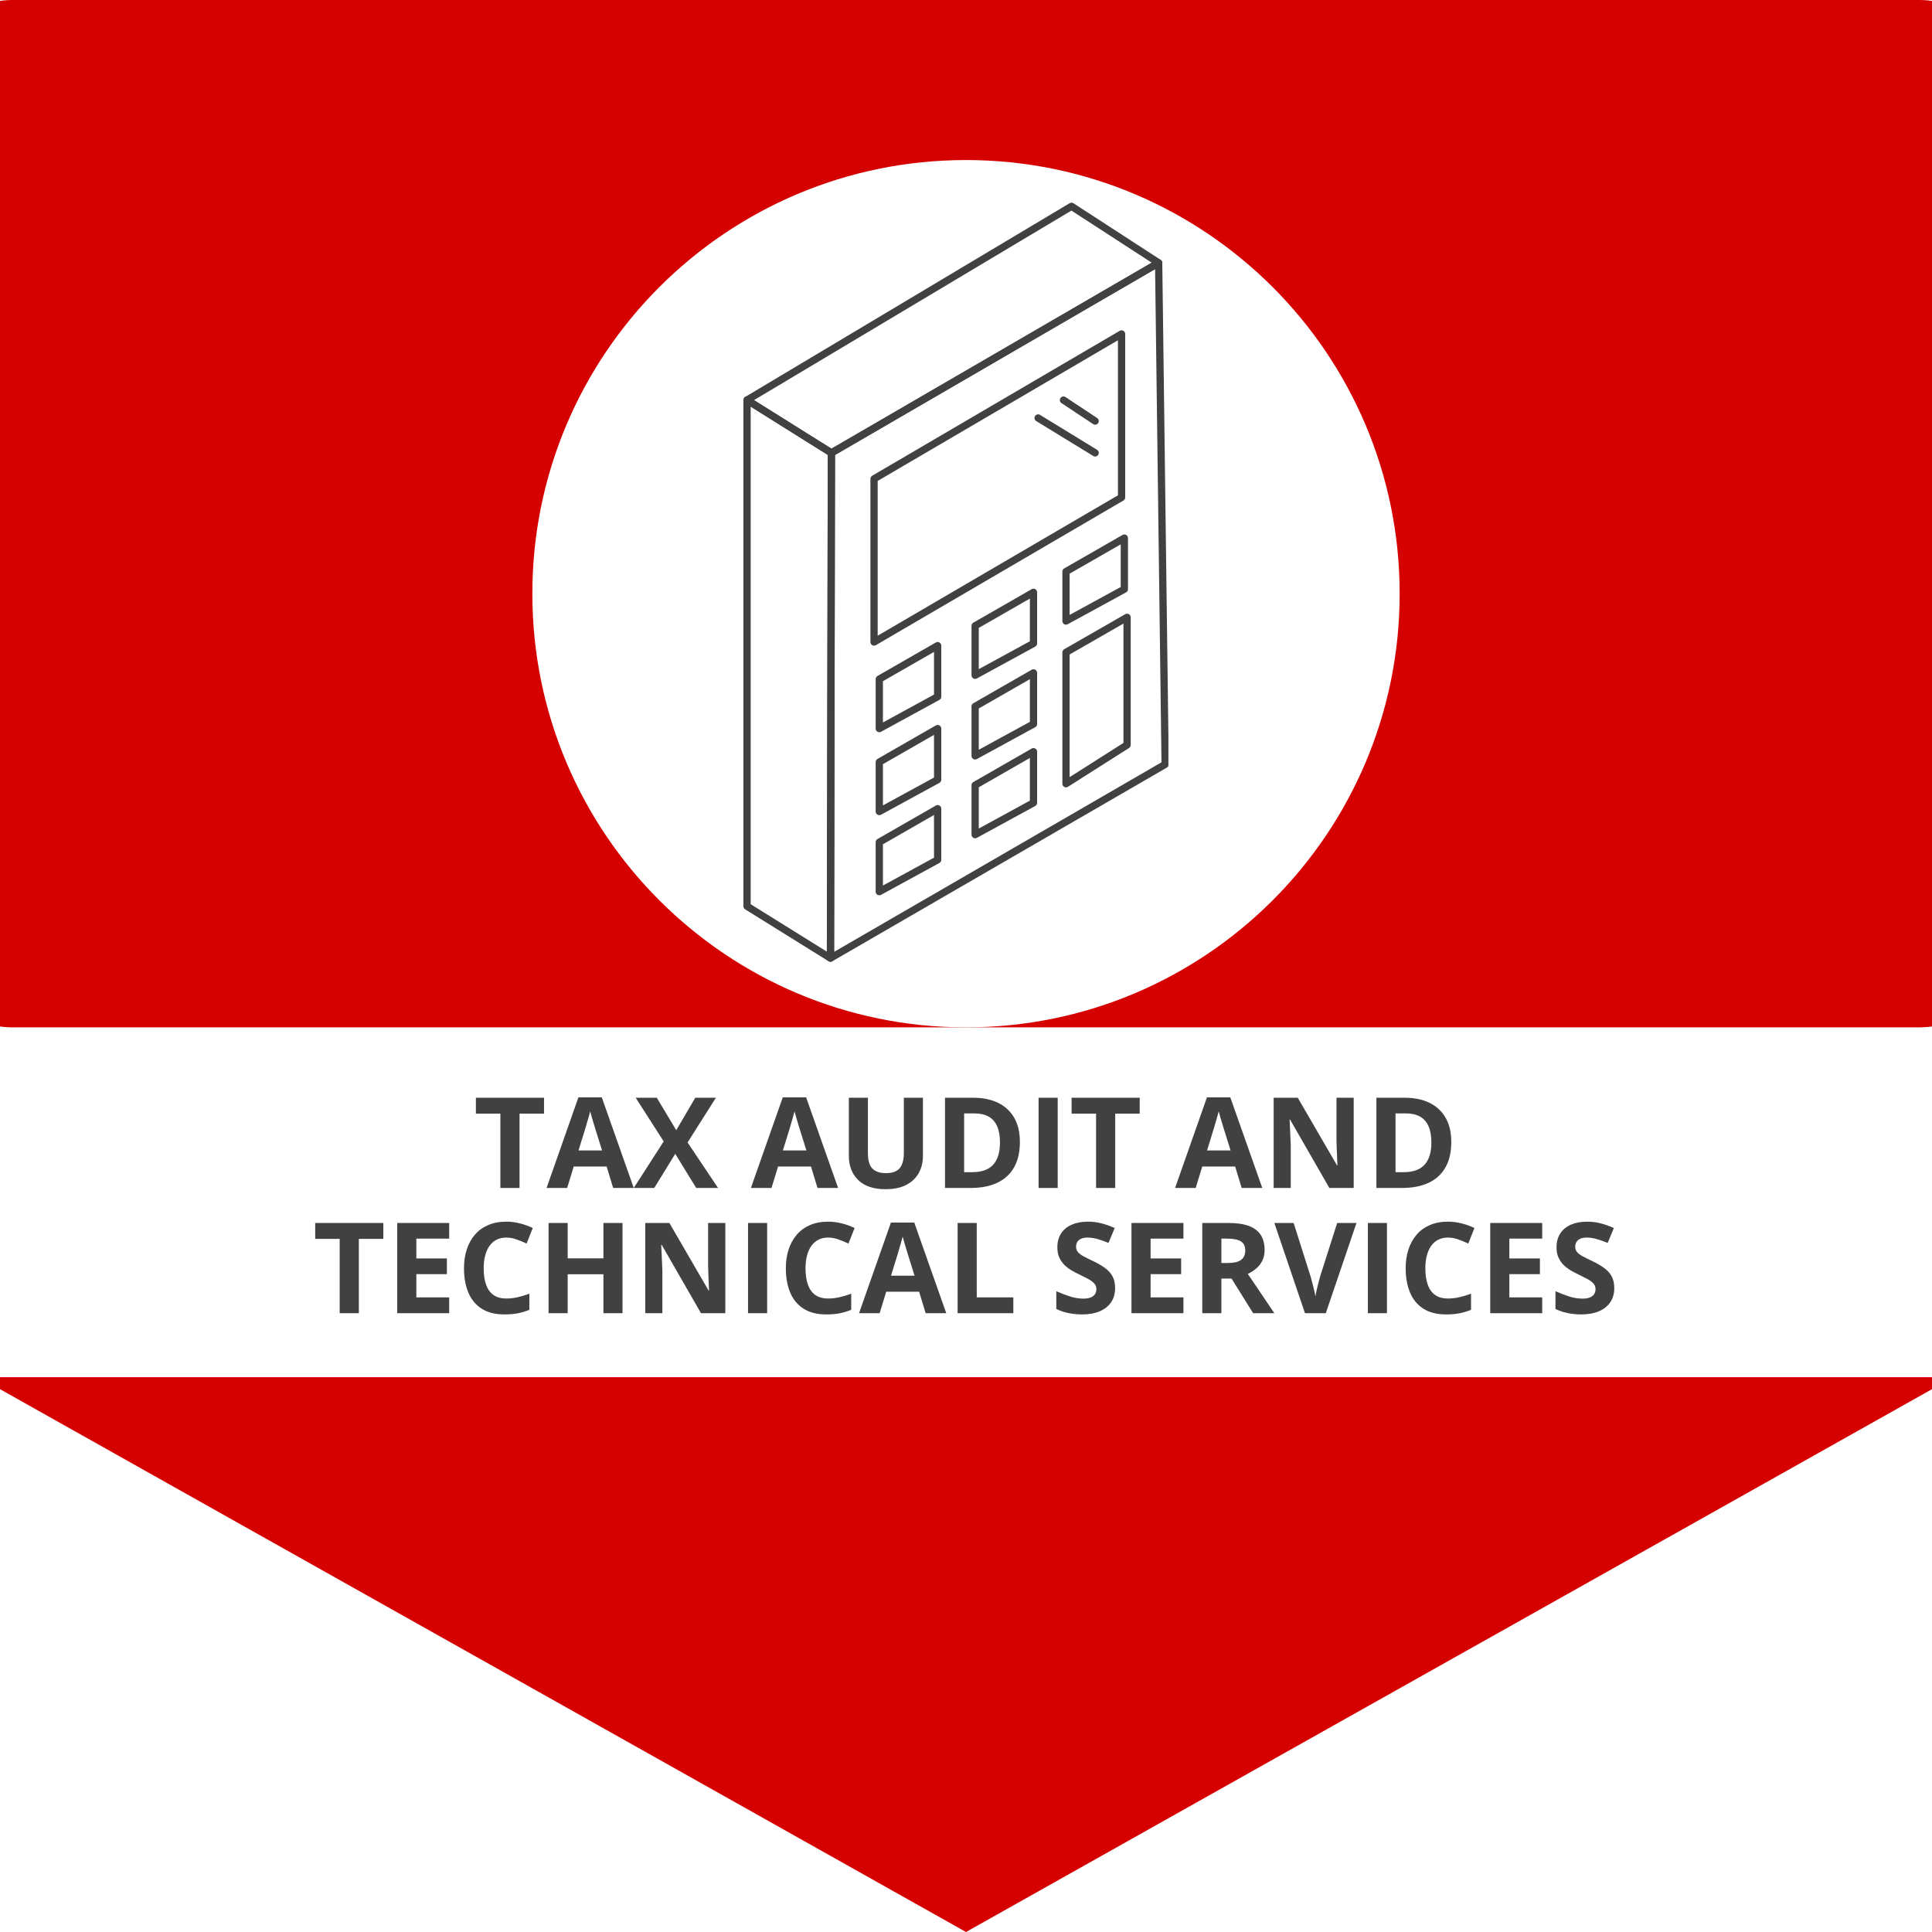 <svg xmlns="http://www.w3.org/2000/svg" xmlns:xlink="http://www.w3.org/1999/xlink" width="1080" zoomAndPan="magnify" viewBox="0 0 810 810" height="1080" preserveAspectRatio="xMidYMid meet" version="1.0"><defs><g/><clipPath id="ad3a6420cb"><path d="M 0 0 L 810 0 L 810 430.727 L 0 430.727 Z M 0 0 " clip-rule="nonzero"/></clipPath><clipPath id="657d3ae07f"><path d="M 5.281 0 L 804.719 0 C 814.863 0 824.594 4.031 831.766 11.203 C 838.941 18.375 842.969 28.105 842.969 38.25 L 842.969 392.477 C 842.969 402.621 838.941 412.352 831.766 419.523 C 824.594 426.699 814.863 430.727 804.719 430.727 L 5.281 430.727 C -4.863 430.727 -14.594 426.699 -21.766 419.523 C -28.941 412.352 -32.969 402.621 -32.969 392.477 L -32.969 38.25 C -32.969 28.105 -28.941 18.375 -21.766 11.203 C -14.594 4.031 -4.863 0 5.281 0 Z M 5.281 0 " clip-rule="nonzero"/></clipPath><clipPath id="bc380ace3b"><path d="M 223.188 67.102 L 586.812 67.102 L 586.812 430.727 L 223.188 430.727 Z M 223.188 67.102 " clip-rule="nonzero"/></clipPath><clipPath id="81cac4e844"><path d="M 405 67.102 C 304.586 67.102 223.188 148.5 223.188 248.914 C 223.188 349.328 304.586 430.727 405 430.727 C 505.414 430.727 586.812 349.328 586.812 248.914 C 586.812 148.5 505.414 67.102 405 67.102 Z M 405 67.102 " clip-rule="nonzero"/></clipPath><clipPath id="8e85b06f1d"><path d="M 311.676 84.848 L 488 84.848 L 488 192 L 311.676 192 Z M 311.676 84.848 " clip-rule="nonzero"/></clipPath><clipPath id="2f1012926b"><path d="M 311.676 166 L 351 166 L 351 403.422 L 311.676 403.422 Z M 311.676 166 " clip-rule="nonzero"/></clipPath><clipPath id="fca6c1d6c4"><path d="M 346 108 L 489.863 108 L 489.863 403.422 L 346 403.422 Z M 346 108 " clip-rule="nonzero"/></clipPath><clipPath id="c3942faeb2"><path d="M 0 577.398 L 810 577.398 L 810 810 L 0 810 Z M 0 577.398 " clip-rule="nonzero"/></clipPath><clipPath id="6eb8ad48d1"><path d="M 405 810 L 818.926 577.398 L -8.926 577.398 Z M 405 810 " clip-rule="nonzero"/></clipPath></defs><rect x="-81" width="972" fill="#ffffff" y="-81" height="972" fill-opacity="1"/><rect x="-81" width="972" fill="#ffffff" y="-81" height="972" fill-opacity="1"/><g clip-path="url(#ad3a6420cb)"><g clip-path="url(#657d3ae07f)"><path fill="#d50000" d="M -32.969 0 L 843.629 0 L 843.629 430.727 L -32.969 430.727 Z M -32.969 0 " fill-opacity="1" fill-rule="nonzero"/></g></g><g clip-path="url(#bc380ace3b)"><g clip-path="url(#81cac4e844)"><path fill="#ffffff" d="M 223.188 67.102 L 586.812 67.102 L 586.812 430.727 L 223.188 430.727 Z M 223.188 67.102 " fill-opacity="1" fill-rule="nonzero"/></g></g><g clip-path="url(#8e85b06f1d)"><path fill="#414141" d="M 348.566 191.402 C 348.273 191.402 348.004 191.324 347.758 191.172 L 312.387 169.016 C 312.277 168.945 312.176 168.863 312.086 168.77 C 311.996 168.676 311.922 168.57 311.859 168.457 C 311.797 168.34 311.75 168.223 311.719 168.094 C 311.688 167.969 311.672 167.84 311.672 167.711 C 311.676 167.578 311.691 167.453 311.727 167.324 C 311.762 167.199 311.809 167.082 311.875 166.969 C 311.941 166.855 312.02 166.75 312.109 166.66 C 312.199 166.566 312.301 166.484 312.414 166.418 L 448.453 85.188 C 448.703 85.039 448.973 84.969 449.262 84.973 C 449.555 84.977 449.82 85.059 450.062 85.219 L 486.598 108.926 C 486.707 108.996 486.805 109.078 486.895 109.176 C 486.98 109.273 487.055 109.379 487.117 109.492 C 487.176 109.609 487.223 109.73 487.25 109.855 C 487.281 109.98 487.293 110.109 487.293 110.242 C 487.289 110.371 487.27 110.5 487.23 110.625 C 487.195 110.75 487.145 110.867 487.078 110.98 C 487.012 111.09 486.934 111.191 486.84 111.285 C 486.746 111.375 486.645 111.453 486.531 111.52 L 349.328 191.195 C 349.094 191.332 348.84 191.402 348.566 191.402 Z M 316.117 167.758 L 348.598 188.102 L 482.863 110.129 L 449.199 88.289 Z M 316.117 167.758 " fill-opacity="1" fill-rule="nonzero"/></g><g clip-path="url(#2f1012926b)"><path fill="#414141" d="M 348.18 403.234 C 347.891 403.234 347.621 403.156 347.375 403.004 L 312.395 381.234 C 311.918 380.938 311.676 380.504 311.676 379.941 L 311.676 167.727 C 311.676 167.449 311.746 167.191 311.887 166.953 C 312.027 166.711 312.219 166.527 312.461 166.391 C 312.707 166.258 312.965 166.195 313.242 166.203 C 313.52 166.211 313.777 166.289 314.012 166.438 L 349.375 188.59 C 349.852 188.891 350.09 189.32 350.086 189.883 L 349.703 401.711 C 349.703 401.914 349.664 402.109 349.586 402.293 C 349.508 402.48 349.398 402.645 349.254 402.789 C 349.113 402.93 348.949 403.039 348.762 403.117 C 348.574 403.195 348.383 403.234 348.18 403.234 Z M 314.723 379.094 L 346.66 398.973 L 347.043 190.723 L 314.723 170.477 Z M 314.723 379.094 " fill-opacity="1" fill-rule="nonzero"/></g><g clip-path="url(#fca6c1d6c4)"><path fill="#414141" d="M 348.18 403.234 C 347.977 403.234 347.785 403.195 347.598 403.117 C 347.41 403.039 347.246 402.93 347.102 402.789 C 346.961 402.645 346.852 402.48 346.773 402.293 C 346.695 402.109 346.656 401.914 346.656 401.711 L 347.047 189.883 C 347.047 189.613 347.113 189.363 347.25 189.125 C 347.387 188.891 347.57 188.707 347.805 188.57 L 485.004 108.887 C 485.121 108.82 485.242 108.77 485.371 108.734 C 485.5 108.699 485.629 108.68 485.762 108.68 C 485.895 108.68 486.027 108.695 486.156 108.73 C 486.281 108.762 486.406 108.812 486.52 108.879 C 486.637 108.945 486.742 109.023 486.836 109.117 C 486.93 109.211 487.012 109.312 487.082 109.43 C 487.148 109.543 487.199 109.664 487.234 109.793 C 487.273 109.918 487.289 110.051 487.293 110.184 L 490.012 320.453 C 490.016 320.73 489.949 320.988 489.812 321.227 C 489.68 321.465 489.492 321.652 489.254 321.793 L 348.941 403.023 C 348.707 403.164 348.453 403.23 348.18 403.234 Z M 350.09 190.762 L 349.707 399.066 L 486.957 319.605 L 484.281 112.828 Z M 350.09 190.762 " fill-opacity="1" fill-rule="nonzero"/></g><path fill="#414141" d="M 366.445 270.691 C 366.246 270.691 366.051 270.652 365.863 270.578 C 365.68 270.5 365.512 270.391 365.371 270.246 C 365.227 270.105 365.117 269.938 365.039 269.754 C 364.965 269.566 364.926 269.371 364.926 269.172 L 364.926 200.77 C 364.922 200.496 364.992 200.242 365.125 200.008 C 365.262 199.773 365.445 199.586 365.68 199.449 L 469.453 138.688 C 469.688 138.551 469.941 138.48 470.215 138.48 C 470.488 138.477 470.742 138.543 470.98 138.68 C 471.215 138.816 471.402 139 471.539 139.238 C 471.676 139.473 471.746 139.727 471.746 140 L 471.746 208.535 C 471.746 208.809 471.68 209.062 471.543 209.297 C 471.41 209.531 471.223 209.719 470.992 209.855 L 367.215 270.488 C 366.977 270.625 366.723 270.695 366.445 270.691 Z M 367.969 201.637 L 367.969 266.52 L 468.699 207.664 L 468.699 142.656 Z M 367.969 201.637 " fill-opacity="1" fill-rule="nonzero"/><path fill="#414141" d="M 368.648 306.98 C 368.449 306.98 368.254 306.941 368.066 306.863 C 367.879 306.789 367.715 306.676 367.574 306.535 C 367.43 306.391 367.32 306.227 367.242 306.043 C 367.164 305.855 367.125 305.66 367.125 305.457 L 367.125 284.715 C 367.129 284.445 367.195 284.191 367.332 283.953 C 367.469 283.719 367.656 283.531 367.891 283.398 L 392.359 269.359 C 392.473 269.293 392.598 269.242 392.727 269.207 C 392.855 269.172 392.984 269.156 393.117 269.156 C 393.254 269.156 393.383 269.172 393.512 269.207 C 393.641 269.242 393.762 269.293 393.879 269.359 C 393.996 269.426 394.098 269.508 394.195 269.602 C 394.289 269.695 394.367 269.801 394.434 269.918 C 394.5 270.031 394.551 270.156 394.586 270.285 C 394.621 270.414 394.641 270.543 394.641 270.676 L 394.641 292.105 C 394.641 292.383 394.566 292.645 394.426 292.883 C 394.281 293.121 394.09 293.309 393.844 293.441 L 369.379 306.793 C 369.152 306.918 368.91 306.98 368.648 306.98 Z M 370.172 285.598 L 370.172 302.891 L 391.594 291.199 L 391.594 273.305 Z M 370.172 285.598 " fill-opacity="1" fill-rule="nonzero"/><path fill="#414141" d="M 408.832 284.633 C 408.633 284.633 408.438 284.594 408.25 284.516 C 408.066 284.438 407.898 284.328 407.758 284.188 C 407.613 284.043 407.504 283.879 407.426 283.691 C 407.352 283.504 407.312 283.312 407.312 283.109 L 407.312 262.371 C 407.312 262.098 407.379 261.844 407.516 261.609 C 407.652 261.371 407.84 261.188 408.074 261.051 L 432.539 247.012 C 432.656 246.945 432.777 246.895 432.906 246.859 C 433.035 246.824 433.168 246.809 433.301 246.809 C 433.434 246.809 433.566 246.828 433.695 246.863 C 433.824 246.895 433.945 246.945 434.059 247.016 C 434.176 247.082 434.281 247.16 434.375 247.254 C 434.469 247.352 434.551 247.453 434.617 247.57 C 434.684 247.688 434.734 247.809 434.77 247.938 C 434.805 248.066 434.82 248.199 434.82 248.332 L 434.82 269.754 C 434.82 270.031 434.75 270.293 434.609 270.531 C 434.465 270.77 434.273 270.957 434.027 271.09 L 409.562 284.445 C 409.336 284.57 409.094 284.633 408.832 284.633 Z M 410.355 263.25 L 410.355 280.543 L 431.777 268.852 L 431.777 250.957 Z M 410.355 263.25 " fill-opacity="1" fill-rule="nonzero"/><path fill="#414141" d="M 446.922 261.895 C 446.723 261.895 446.527 261.855 446.34 261.777 C 446.156 261.703 445.988 261.59 445.848 261.449 C 445.703 261.305 445.594 261.141 445.516 260.953 C 445.441 260.77 445.402 260.574 445.402 260.371 L 445.402 239.633 C 445.402 239.359 445.469 239.105 445.605 238.867 C 445.742 238.633 445.93 238.449 446.164 238.312 L 470.633 224.273 C 470.746 224.207 470.867 224.156 470.996 224.121 C 471.125 224.086 471.258 224.07 471.391 224.07 C 471.523 224.07 471.656 224.086 471.785 224.121 C 471.914 224.156 472.035 224.207 472.152 224.273 C 472.266 224.34 472.371 224.422 472.465 224.516 C 472.559 224.609 472.641 224.715 472.707 224.832 C 472.773 224.945 472.824 225.07 472.859 225.199 C 472.895 225.328 472.91 225.457 472.91 225.59 L 472.91 247.016 C 472.91 247.293 472.84 247.555 472.699 247.793 C 472.555 248.031 472.363 248.219 472.117 248.352 L 447.652 261.707 C 447.426 261.832 447.184 261.895 446.922 261.895 Z M 448.445 240.512 L 448.445 257.805 L 469.867 246.109 L 469.867 228.219 Z M 448.445 240.512 " fill-opacity="1" fill-rule="nonzero"/><path fill="#414141" d="M 446.922 330.109 C 446.723 330.109 446.527 330.07 446.34 329.992 C 446.156 329.914 445.988 329.805 445.848 329.66 C 445.703 329.52 445.594 329.355 445.516 329.168 C 445.441 328.98 445.402 328.789 445.402 328.586 L 445.402 273.508 C 445.402 273.234 445.469 272.98 445.605 272.746 C 445.742 272.508 445.93 272.324 446.168 272.188 L 471.773 257.492 C 472.012 257.359 472.266 257.289 472.535 257.289 C 472.809 257.293 473.062 257.359 473.297 257.496 C 473.531 257.633 473.719 257.82 473.855 258.055 C 473.988 258.293 474.055 258.547 474.055 258.816 L 474.055 312.316 C 474.055 312.875 473.816 313.305 473.344 313.602 L 447.738 329.875 C 447.488 330.031 447.219 330.109 446.922 330.109 Z M 448.445 274.391 L 448.445 325.816 L 471.012 311.477 L 471.012 261.441 Z M 448.445 274.391 " fill-opacity="1" fill-rule="nonzero"/><path fill="#414141" d="M 368.648 341.762 C 368.449 341.762 368.254 341.723 368.066 341.645 C 367.879 341.566 367.715 341.457 367.574 341.316 C 367.43 341.172 367.32 341.008 367.242 340.82 C 367.164 340.637 367.125 340.441 367.125 340.238 L 367.125 319.5 C 367.129 319.227 367.195 318.973 367.332 318.734 C 367.469 318.5 367.656 318.312 367.891 318.18 L 392.359 304.137 C 392.473 304.07 392.598 304.02 392.727 303.988 C 392.855 303.953 392.984 303.938 393.117 303.938 C 393.254 303.938 393.383 303.953 393.512 303.988 C 393.641 304.023 393.762 304.074 393.879 304.141 C 393.996 304.207 394.098 304.289 394.195 304.383 C 394.289 304.477 394.367 304.582 394.434 304.699 C 394.5 304.812 394.551 304.934 394.586 305.062 C 394.621 305.191 394.641 305.324 394.641 305.457 L 394.641 326.883 C 394.641 327.16 394.566 327.418 394.426 327.66 C 394.285 327.898 394.09 328.086 393.844 328.219 L 369.379 341.574 C 369.152 341.699 368.91 341.762 368.648 341.762 Z M 370.172 320.379 L 370.172 337.672 L 391.594 325.98 L 391.594 308.086 Z M 370.172 320.379 " fill-opacity="1" fill-rule="nonzero"/><path fill="#414141" d="M 368.648 375.355 C 368.449 375.355 368.254 375.316 368.066 375.242 C 367.879 375.164 367.715 375.055 367.574 374.91 C 367.43 374.77 367.32 374.602 367.242 374.418 C 367.164 374.23 367.125 374.035 367.125 373.836 L 367.125 353.094 C 367.129 352.82 367.195 352.566 367.332 352.328 C 367.469 352.094 367.656 351.91 367.891 351.773 L 392.359 337.734 C 392.473 337.668 392.598 337.617 392.727 337.582 C 392.855 337.547 392.984 337.531 393.117 337.531 C 393.254 337.531 393.383 337.547 393.512 337.582 C 393.641 337.617 393.762 337.668 393.879 337.734 C 393.996 337.801 394.098 337.883 394.195 337.977 C 394.289 338.07 394.367 338.176 394.434 338.293 C 394.5 338.406 394.551 338.531 394.586 338.66 C 394.621 338.789 394.641 338.918 394.641 339.051 L 394.641 360.477 C 394.637 360.754 394.566 361.016 394.426 361.254 C 394.281 361.492 394.09 361.68 393.844 361.812 L 369.379 375.168 C 369.152 375.293 368.91 375.355 368.648 375.355 Z M 370.172 353.973 L 370.172 371.266 L 391.594 359.574 L 391.594 341.68 Z M 370.172 353.973 " fill-opacity="1" fill-rule="nonzero"/><path fill="#414141" d="M 408.832 318.418 C 408.633 318.418 408.438 318.379 408.25 318.301 C 408.066 318.223 407.898 318.113 407.758 317.969 C 407.613 317.828 407.504 317.664 407.426 317.477 C 407.352 317.289 407.312 317.098 407.312 316.895 L 407.312 296.152 C 407.312 295.879 407.379 295.625 407.516 295.391 C 407.652 295.152 407.84 294.969 408.074 294.832 L 432.539 280.793 C 432.656 280.727 432.777 280.676 432.906 280.641 C 433.035 280.609 433.168 280.59 433.301 280.59 C 433.434 280.59 433.566 280.609 433.695 280.645 C 433.824 280.68 433.945 280.73 434.059 280.797 C 434.176 280.863 434.281 280.941 434.375 281.039 C 434.469 281.133 434.551 281.238 434.617 281.352 C 434.684 281.469 434.734 281.59 434.77 281.719 C 434.805 281.848 434.82 281.98 434.82 282.113 L 434.82 303.535 C 434.82 303.816 434.75 304.074 434.609 304.312 C 434.465 304.555 434.273 304.738 434.027 304.871 L 409.562 318.23 C 409.336 318.355 409.094 318.418 408.832 318.418 Z M 410.355 297.031 L 410.355 314.332 L 431.777 302.637 L 431.777 284.742 Z M 410.355 297.031 " fill-opacity="1" fill-rule="nonzero"/><path fill="#414141" d="M 408.832 351.453 C 408.633 351.453 408.438 351.414 408.25 351.336 C 408.066 351.262 407.898 351.148 407.758 351.008 C 407.613 350.863 407.504 350.699 407.426 350.512 C 407.352 350.328 407.312 350.133 407.312 349.93 L 407.312 329.191 C 407.312 328.918 407.379 328.664 407.516 328.43 C 407.652 328.191 407.84 328.008 408.074 327.871 L 432.539 313.832 C 432.656 313.766 432.777 313.715 432.906 313.68 C 433.035 313.645 433.168 313.629 433.301 313.629 C 433.434 313.629 433.566 313.648 433.695 313.68 C 433.824 313.715 433.945 313.766 434.059 313.832 C 434.176 313.902 434.281 313.98 434.375 314.074 C 434.469 314.168 434.551 314.273 434.617 314.391 C 434.684 314.508 434.734 314.629 434.77 314.758 C 434.805 314.887 434.82 315.016 434.82 315.152 L 434.82 336.574 C 434.82 336.852 434.75 337.113 434.605 337.352 C 434.465 337.59 434.273 337.777 434.027 337.91 L 409.562 351.266 C 409.336 351.391 409.094 351.453 408.832 351.453 Z M 410.355 330.07 L 410.355 347.367 L 431.777 335.672 L 431.777 317.781 Z M 410.355 330.07 " fill-opacity="1" fill-rule="nonzero"/><path fill="#414141" d="M 459.156 191.402 C 458.867 191.402 458.605 191.328 458.359 191.18 L 434.445 176.539 C 434.273 176.434 434.129 176.301 434.012 176.137 C 433.891 175.973 433.809 175.793 433.762 175.598 C 433.715 175.398 433.707 175.203 433.738 175.004 C 433.77 174.805 433.84 174.617 433.945 174.445 C 434.051 174.273 434.184 174.129 434.348 174.008 C 434.512 173.891 434.691 173.809 434.887 173.762 C 435.082 173.715 435.281 173.707 435.48 173.738 C 435.68 173.77 435.863 173.836 436.039 173.941 L 459.949 188.582 C 460.238 188.762 460.445 189.008 460.57 189.324 C 460.695 189.645 460.711 189.965 460.617 190.293 C 460.527 190.621 460.344 190.891 460.07 191.094 C 459.801 191.301 459.492 191.402 459.152 191.402 Z M 459.156 191.402 " fill-opacity="1" fill-rule="nonzero"/><path fill="#414141" d="M 459.156 178.059 C 458.848 178.059 458.57 177.977 458.316 177.805 L 445.02 168.996 C 444.855 168.883 444.715 168.742 444.605 168.574 C 444.496 168.41 444.418 168.227 444.383 168.031 C 444.344 167.832 444.344 167.637 444.383 167.441 C 444.422 167.242 444.496 167.062 444.605 166.895 C 444.715 166.727 444.855 166.586 445.02 166.477 C 445.188 166.363 445.367 166.285 445.566 166.246 C 445.762 166.203 445.957 166.203 446.156 166.238 C 446.352 166.277 446.535 166.348 446.703 166.457 L 459.996 175.27 C 460.277 175.453 460.473 175.703 460.586 176.02 C 460.703 176.336 460.711 176.656 460.613 176.977 C 460.516 177.297 460.332 177.559 460.062 177.758 C 459.793 177.961 459.492 178.059 459.156 178.059 Z M 459.156 178.059 " fill-opacity="1" fill-rule="nonzero"/><g clip-path="url(#c3942faeb2)"><g clip-path="url(#6eb8ad48d1)"><path fill="#d50000" d="M -8.926 577.398 L 818.812 577.398 L 818.812 810 L -8.926 810 Z M -8.926 577.398 " fill-opacity="1" fill-rule="nonzero"/></g></g><g fill="#414141" fill-opacity="1"><g transform="translate(198.458, 498.062)"><g><path d="M 19.359 0 L 11.328 0 L 11.328 -31.156 L 1.062 -31.156 L 1.062 -37.828 L 29.625 -37.828 L 29.625 -31.156 L 19.359 -31.156 Z M 19.359 0 "/></g></g></g><g fill="#414141" fill-opacity="1"><g transform="translate(229.146, 498.062)"><g><path d="M 27.922 0 L 25.188 -9 L 11.391 -9 L 8.641 0 L 0 0 L 13.359 -37.984 L 23.156 -37.984 L 36.562 0 Z M 23.266 -15.734 L 20.516 -24.531 C 20.348 -25.113 20.117 -25.867 19.828 -26.797 C 19.547 -27.723 19.266 -28.664 18.984 -29.625 C 18.703 -30.582 18.473 -31.41 18.297 -32.109 C 18.117 -31.41 17.879 -30.535 17.578 -29.484 C 17.273 -28.441 16.984 -27.453 16.703 -26.516 C 16.43 -25.586 16.238 -24.926 16.125 -24.531 L 13.406 -15.734 Z M 23.266 -15.734 "/></g></g></g><g fill="#414141" fill-opacity="1"><g transform="translate(265.707, 498.062)"><g><path d="M 35.344 0 L 26.188 0 L 17.391 -14.312 L 8.594 0 L 0 0 L 12.547 -19.516 L 0.797 -37.828 L 9.656 -37.828 L 17.812 -24.219 L 25.797 -37.828 L 34.438 -37.828 L 22.562 -19.078 Z M 35.344 0 "/></g></g></g><g fill="#414141" fill-opacity="1"><g transform="translate(301.053, 498.062)"><g/></g></g><g fill="#414141" fill-opacity="1"><g transform="translate(314.818, 498.062)"><g><path d="M 27.922 0 L 25.188 -9 L 11.391 -9 L 8.641 0 L 0 0 L 13.359 -37.984 L 23.156 -37.984 L 36.562 0 Z M 23.266 -15.734 L 20.516 -24.531 C 20.348 -25.113 20.117 -25.867 19.828 -26.797 C 19.547 -27.723 19.266 -28.664 18.984 -29.625 C 18.703 -30.582 18.473 -31.41 18.297 -32.109 C 18.117 -31.41 17.879 -30.535 17.578 -29.484 C 17.273 -28.441 16.984 -27.453 16.703 -26.516 C 16.43 -25.586 16.238 -24.926 16.125 -24.531 L 13.406 -15.734 Z M 23.266 -15.734 "/></g></g></g><g fill="#414141" fill-opacity="1"><g transform="translate(351.38, 498.062)"><g><path d="M 35.562 -37.828 L 35.562 -13.359 C 35.562 -10.754 34.984 -8.398 33.828 -6.297 C 32.68 -4.203 30.945 -2.539 28.625 -1.312 C 26.312 -0.094 23.395 0.516 19.875 0.516 C 14.875 0.516 11.062 -0.758 8.438 -3.312 C 5.812 -5.863 4.5 -9.242 4.5 -13.453 L 4.5 -37.828 L 12.5 -37.828 L 12.5 -14.672 C 12.5 -11.547 13.133 -9.352 14.406 -8.094 C 15.688 -6.844 17.578 -6.219 20.078 -6.219 C 21.836 -6.219 23.266 -6.516 24.359 -7.109 C 25.461 -7.711 26.27 -8.645 26.781 -9.906 C 27.301 -11.164 27.562 -12.77 27.562 -14.719 L 27.562 -37.828 Z M 35.562 -37.828 "/></g></g></g><g fill="#414141" fill-opacity="1"><g transform="translate(391.434, 498.062)"><g><path d="M 36.156 -19.281 C 36.156 -15.02 35.336 -11.461 33.703 -8.609 C 32.078 -5.754 29.719 -3.602 26.625 -2.156 C 23.539 -0.719 19.82 0 15.469 0 L 4.766 0 L 4.766 -37.828 L 16.641 -37.828 C 20.609 -37.828 24.051 -37.125 26.969 -35.719 C 29.883 -34.312 32.145 -32.234 33.75 -29.484 C 35.352 -26.734 36.156 -23.332 36.156 -19.281 Z M 27.812 -19.078 C 27.812 -21.867 27.398 -24.164 26.578 -25.969 C 25.766 -27.77 24.562 -29.102 22.969 -29.969 C 21.375 -30.832 19.398 -31.266 17.047 -31.266 L 12.781 -31.266 L 12.781 -6.625 L 16.219 -6.625 C 20.133 -6.625 23.047 -7.664 24.953 -9.75 C 26.859 -11.844 27.812 -14.953 27.812 -19.078 Z M 27.812 -19.078 "/></g></g></g><g fill="#414141" fill-opacity="1"><g transform="translate(430.661, 498.062)"><g><path d="M 4.766 0 L 4.766 -37.828 L 12.781 -37.828 L 12.781 0 Z M 4.766 0 "/></g></g></g><g fill="#414141" fill-opacity="1"><g transform="translate(448.204, 498.062)"><g><path d="M 19.359 0 L 11.328 0 L 11.328 -31.156 L 1.062 -31.156 L 1.062 -37.828 L 29.625 -37.828 L 29.625 -31.156 L 19.359 -31.156 Z M 19.359 0 "/></g></g></g><g fill="#414141" fill-opacity="1"><g transform="translate(478.892, 498.062)"><g/></g></g><g fill="#414141" fill-opacity="1"><g transform="translate(492.658, 498.062)"><g><path d="M 27.922 0 L 25.188 -9 L 11.391 -9 L 8.641 0 L 0 0 L 13.359 -37.984 L 23.156 -37.984 L 36.562 0 Z M 23.266 -15.734 L 20.516 -24.531 C 20.348 -25.113 20.117 -25.867 19.828 -26.797 C 19.547 -27.723 19.266 -28.664 18.984 -29.625 C 18.703 -30.582 18.473 -31.41 18.297 -32.109 C 18.117 -31.41 17.879 -30.535 17.578 -29.484 C 17.273 -28.441 16.984 -27.453 16.703 -26.516 C 16.43 -25.586 16.238 -24.926 16.125 -24.531 L 13.406 -15.734 Z M 23.266 -15.734 "/></g></g></g><g fill="#414141" fill-opacity="1"><g transform="translate(529.219, 498.062)"><g><path d="M 38.328 0 L 28.125 0 L 11.672 -28.625 L 11.438 -28.625 C 11.508 -27.438 11.57 -26.238 11.625 -25.031 C 11.676 -23.82 11.727 -22.613 11.781 -21.406 C 11.832 -20.207 11.883 -19.008 11.938 -17.812 L 11.938 0 L 4.766 0 L 4.766 -37.828 L 14.875 -37.828 L 31.312 -9.5 L 31.5 -9.5 C 31.457 -10.664 31.41 -11.828 31.359 -12.984 C 31.305 -14.141 31.258 -15.297 31.219 -16.453 C 31.176 -17.609 31.141 -18.766 31.109 -19.922 L 31.109 -37.828 L 38.328 -37.828 Z M 38.328 0 "/></g></g></g><g fill="#414141" fill-opacity="1"><g transform="translate(572.301, 498.062)"><g><path d="M 36.156 -19.281 C 36.156 -15.02 35.336 -11.461 33.703 -8.609 C 32.078 -5.754 29.719 -3.602 26.625 -2.156 C 23.539 -0.719 19.82 0 15.469 0 L 4.766 0 L 4.766 -37.828 L 16.641 -37.828 C 20.609 -37.828 24.051 -37.125 26.969 -35.719 C 29.883 -34.312 32.145 -32.234 33.75 -29.484 C 35.352 -26.734 36.156 -23.332 36.156 -19.281 Z M 27.812 -19.078 C 27.812 -21.867 27.398 -24.164 26.578 -25.969 C 25.766 -27.77 24.562 -29.102 22.969 -29.969 C 21.375 -30.832 19.398 -31.266 17.047 -31.266 L 12.781 -31.266 L 12.781 -6.625 L 16.219 -6.625 C 20.133 -6.625 23.047 -7.664 24.953 -9.75 C 26.859 -11.844 27.812 -14.953 27.812 -19.078 Z M 27.812 -19.078 "/></g></g></g><g fill="#414141" fill-opacity="1"><g transform="translate(131.087, 550.562)"><g><path d="M 19.359 0 L 11.328 0 L 11.328 -31.156 L 1.062 -31.156 L 1.062 -37.828 L 29.625 -37.828 L 29.625 -31.156 L 19.359 -31.156 Z M 19.359 0 "/></g></g></g><g fill="#414141" fill-opacity="1"><g transform="translate(161.775, 550.562)"><g><path d="M 26.547 0 L 4.766 0 L 4.766 -37.828 L 26.547 -37.828 L 26.547 -31.266 L 12.781 -31.266 L 12.781 -22.953 L 25.594 -22.953 L 25.594 -16.375 L 12.781 -16.375 L 12.781 -6.625 L 26.547 -6.625 Z M 26.547 0 "/></g></g></g><g fill="#414141" fill-opacity="1"><g transform="translate(191.454, 550.562)"><g><path d="M 20.828 -31.703 C 19.297 -31.703 17.938 -31.406 16.75 -30.812 C 15.57 -30.219 14.582 -29.359 13.781 -28.234 C 12.977 -27.109 12.367 -25.754 11.953 -24.172 C 11.535 -22.586 11.328 -20.801 11.328 -18.812 C 11.328 -16.133 11.66 -13.852 12.328 -11.969 C 12.992 -10.082 14.023 -8.641 15.422 -7.641 C 16.816 -6.648 18.617 -6.156 20.828 -6.156 C 22.367 -6.156 23.91 -6.328 25.453 -6.672 C 26.992 -7.016 28.672 -7.508 30.484 -8.156 L 30.484 -1.422 C 28.805 -0.734 27.156 -0.238 25.531 0.062 C 23.914 0.363 22.098 0.516 20.078 0.516 C 16.18 0.516 12.977 -0.289 10.469 -1.906 C 7.957 -3.52 6.098 -5.781 4.891 -8.688 C 3.68 -11.594 3.078 -14.984 3.078 -18.859 C 3.078 -21.723 3.461 -24.344 4.234 -26.719 C 5.016 -29.102 6.156 -31.164 7.656 -32.906 C 9.156 -34.656 11.008 -36.004 13.219 -36.953 C 15.426 -37.898 17.961 -38.375 20.828 -38.375 C 22.711 -38.375 24.598 -38.133 26.484 -37.656 C 28.379 -37.188 30.188 -36.539 31.906 -35.719 L 29.328 -29.188 C 27.91 -29.863 26.484 -30.453 25.047 -30.953 C 23.617 -31.453 22.211 -31.703 20.828 -31.703 Z M 20.828 -31.703 "/></g></g></g><g fill="#414141" fill-opacity="1"><g transform="translate(225.221, 550.562)"><g><path d="M 35.766 0 L 27.766 0 L 27.766 -16.328 L 12.781 -16.328 L 12.781 0 L 4.766 0 L 4.766 -37.828 L 12.781 -37.828 L 12.781 -23 L 27.766 -23 L 27.766 -37.828 L 35.766 -37.828 Z M 35.766 0 "/></g></g></g><g fill="#414141" fill-opacity="1"><g transform="translate(265.767, 550.562)"><g><path d="M 38.328 0 L 28.125 0 L 11.672 -28.625 L 11.438 -28.625 C 11.508 -27.438 11.57 -26.238 11.625 -25.031 C 11.676 -23.82 11.727 -22.613 11.781 -21.406 C 11.832 -20.207 11.883 -19.008 11.938 -17.812 L 11.938 0 L 4.766 0 L 4.766 -37.828 L 14.875 -37.828 L 31.312 -9.5 L 31.5 -9.5 C 31.457 -10.664 31.41 -11.828 31.359 -12.984 C 31.305 -14.141 31.258 -15.297 31.219 -16.453 C 31.176 -17.609 31.141 -18.766 31.109 -19.922 L 31.109 -37.828 L 38.328 -37.828 Z M 38.328 0 "/></g></g></g><g fill="#414141" fill-opacity="1"><g transform="translate(308.849, 550.562)"><g><path d="M 4.766 0 L 4.766 -37.828 L 12.781 -37.828 L 12.781 0 Z M 4.766 0 "/></g></g></g><g fill="#414141" fill-opacity="1"><g transform="translate(326.392, 550.562)"><g><path d="M 20.828 -31.703 C 19.297 -31.703 17.938 -31.406 16.75 -30.812 C 15.57 -30.219 14.582 -29.359 13.781 -28.234 C 12.977 -27.109 12.367 -25.754 11.953 -24.172 C 11.535 -22.586 11.328 -20.801 11.328 -18.812 C 11.328 -16.133 11.66 -13.852 12.328 -11.969 C 12.992 -10.082 14.023 -8.641 15.422 -7.641 C 16.816 -6.648 18.617 -6.156 20.828 -6.156 C 22.367 -6.156 23.91 -6.328 25.453 -6.672 C 26.992 -7.016 28.672 -7.508 30.484 -8.156 L 30.484 -1.422 C 28.805 -0.734 27.156 -0.238 25.531 0.062 C 23.914 0.363 22.098 0.516 20.078 0.516 C 16.18 0.516 12.977 -0.289 10.469 -1.906 C 7.957 -3.52 6.098 -5.781 4.891 -8.688 C 3.68 -11.594 3.078 -14.984 3.078 -18.859 C 3.078 -21.723 3.461 -24.344 4.234 -26.719 C 5.016 -29.102 6.156 -31.164 7.656 -32.906 C 9.156 -34.656 11.008 -36.004 13.219 -36.953 C 15.426 -37.898 17.961 -38.375 20.828 -38.375 C 22.711 -38.375 24.598 -38.133 26.484 -37.656 C 28.379 -37.188 30.188 -36.539 31.906 -35.719 L 29.328 -29.188 C 27.91 -29.863 26.484 -30.453 25.047 -30.953 C 23.617 -31.453 22.211 -31.703 20.828 -31.703 Z M 20.828 -31.703 "/></g></g></g><g fill="#414141" fill-opacity="1"><g transform="translate(360.159, 550.562)"><g><path d="M 27.922 0 L 25.188 -9 L 11.391 -9 L 8.641 0 L 0 0 L 13.359 -37.984 L 23.156 -37.984 L 36.562 0 Z M 23.266 -15.734 L 20.516 -24.531 C 20.348 -25.113 20.117 -25.867 19.828 -26.797 C 19.547 -27.723 19.266 -28.664 18.984 -29.625 C 18.703 -30.582 18.473 -31.41 18.297 -32.109 C 18.117 -31.41 17.879 -30.535 17.578 -29.484 C 17.273 -28.441 16.984 -27.453 16.703 -26.516 C 16.43 -25.586 16.238 -24.926 16.125 -24.531 L 13.406 -15.734 Z M 23.266 -15.734 "/></g></g></g><g fill="#414141" fill-opacity="1"><g transform="translate(396.721, 550.562)"><g><path d="M 4.766 0 L 4.766 -37.828 L 12.781 -37.828 L 12.781 -6.625 L 28.125 -6.625 L 28.125 0 Z M 4.766 0 "/></g></g></g><g fill="#414141" fill-opacity="1"><g transform="translate(426.658, 550.562)"><g/></g></g><g fill="#414141" fill-opacity="1"><g transform="translate(440.424, 550.562)"><g><path d="M 27.094 -10.5 C 27.094 -8.258 26.547 -6.312 25.453 -4.656 C 24.367 -3 22.785 -1.723 20.703 -0.828 C 18.629 0.066 16.109 0.516 13.141 0.516 C 11.836 0.516 10.555 0.426 9.297 0.25 C 8.047 0.082 6.848 -0.164 5.703 -0.5 C 4.555 -0.844 3.469 -1.266 2.438 -1.766 L 2.438 -9.219 C 4.227 -8.414 6.086 -7.695 8.016 -7.062 C 9.953 -6.426 11.867 -6.109 13.766 -6.109 C 15.078 -6.109 16.133 -6.281 16.938 -6.625 C 17.738 -6.969 18.32 -7.441 18.688 -8.047 C 19.051 -8.648 19.234 -9.344 19.234 -10.125 C 19.234 -11.07 18.91 -11.879 18.266 -12.547 C 17.629 -13.223 16.754 -13.852 15.641 -14.438 C 14.523 -15.031 13.27 -15.66 11.875 -16.328 C 11 -16.742 10.039 -17.25 9 -17.844 C 7.969 -18.438 6.984 -19.164 6.047 -20.031 C 5.117 -20.895 4.359 -21.941 3.766 -23.172 C 3.172 -24.41 2.875 -25.891 2.875 -27.609 C 2.875 -29.867 3.391 -31.801 4.422 -33.406 C 5.461 -35.008 6.941 -36.238 8.859 -37.094 C 10.785 -37.945 13.062 -38.375 15.688 -38.375 C 17.656 -38.375 19.531 -38.145 21.312 -37.688 C 23.094 -37.227 24.961 -36.57 26.922 -35.719 L 24.328 -29.469 C 22.586 -30.176 21.023 -30.723 19.641 -31.109 C 18.266 -31.504 16.859 -31.703 15.422 -31.703 C 14.422 -31.703 13.566 -31.539 12.859 -31.219 C 12.148 -30.906 11.613 -30.457 11.25 -29.875 C 10.895 -29.301 10.719 -28.633 10.719 -27.875 C 10.719 -26.977 10.977 -26.223 11.5 -25.609 C 12.031 -24.992 12.82 -24.398 13.875 -23.828 C 14.938 -23.266 16.266 -22.602 17.859 -21.844 C 19.785 -20.926 21.438 -19.973 22.812 -18.984 C 24.188 -17.992 25.242 -16.828 25.984 -15.484 C 26.723 -14.148 27.094 -12.488 27.094 -10.5 Z M 27.094 -10.5 "/></g></g></g><g fill="#414141" fill-opacity="1"><g transform="translate(469.611, 550.562)"><g><path d="M 26.547 0 L 4.766 0 L 4.766 -37.828 L 26.547 -37.828 L 26.547 -31.266 L 12.781 -31.266 L 12.781 -22.953 L 25.594 -22.953 L 25.594 -16.375 L 12.781 -16.375 L 12.781 -6.625 L 26.547 -6.625 Z M 26.547 0 "/></g></g></g><g fill="#414141" fill-opacity="1"><g transform="translate(499.289, 550.562)"><g><path d="M 15.781 -37.828 C 19.219 -37.828 22.051 -37.41 24.281 -36.578 C 26.52 -35.754 28.18 -34.504 29.266 -32.828 C 30.359 -31.16 30.906 -29.051 30.906 -26.5 C 30.906 -24.77 30.578 -23.258 29.922 -21.969 C 29.266 -20.676 28.398 -19.582 27.328 -18.688 C 26.254 -17.789 25.098 -17.055 23.859 -16.484 L 34.984 0 L 26.094 0 L 17.047 -14.516 L 12.781 -14.516 L 12.781 0 L 4.766 0 L 4.766 -37.828 Z M 15.219 -31.266 L 12.781 -31.266 L 12.781 -21.047 L 15.375 -21.047 C 18.031 -21.047 19.93 -21.488 21.078 -22.375 C 22.223 -23.258 22.797 -24.566 22.797 -26.297 C 22.797 -28.086 22.176 -29.363 20.938 -30.125 C 19.707 -30.883 17.801 -31.266 15.219 -31.266 Z M 15.219 -31.266 "/></g></g></g><g fill="#414141" fill-opacity="1"><g transform="translate(534.273, 550.562)"><g><path d="M 34.438 -37.828 L 21.578 0 L 12.844 0 L 0 -37.828 L 8.094 -37.828 L 15.219 -15.328 C 15.332 -14.941 15.523 -14.227 15.797 -13.188 C 16.078 -12.145 16.359 -11.039 16.641 -9.875 C 16.93 -8.707 17.129 -7.742 17.234 -6.984 C 17.336 -7.742 17.52 -8.703 17.781 -9.859 C 18.051 -11.016 18.32 -12.113 18.594 -13.156 C 18.863 -14.195 19.055 -14.922 19.172 -15.328 L 26.344 -37.828 Z M 34.438 -37.828 "/></g></g></g><g fill="#414141" fill-opacity="1"><g transform="translate(568.712, 550.562)"><g><path d="M 4.766 0 L 4.766 -37.828 L 12.781 -37.828 L 12.781 0 Z M 4.766 0 "/></g></g></g><g fill="#414141" fill-opacity="1"><g transform="translate(586.256, 550.562)"><g><path d="M 20.828 -31.703 C 19.297 -31.703 17.938 -31.406 16.75 -30.812 C 15.57 -30.219 14.582 -29.359 13.781 -28.234 C 12.977 -27.109 12.367 -25.754 11.953 -24.172 C 11.535 -22.586 11.328 -20.801 11.328 -18.812 C 11.328 -16.133 11.66 -13.852 12.328 -11.969 C 12.992 -10.082 14.023 -8.641 15.422 -7.641 C 16.816 -6.648 18.617 -6.156 20.828 -6.156 C 22.367 -6.156 23.91 -6.328 25.453 -6.672 C 26.992 -7.016 28.672 -7.508 30.484 -8.156 L 30.484 -1.422 C 28.805 -0.734 27.156 -0.238 25.531 0.062 C 23.914 0.363 22.098 0.516 20.078 0.516 C 16.18 0.516 12.977 -0.289 10.469 -1.906 C 7.957 -3.52 6.098 -5.781 4.891 -8.688 C 3.68 -11.594 3.078 -14.984 3.078 -18.859 C 3.078 -21.723 3.461 -24.344 4.234 -26.719 C 5.016 -29.102 6.156 -31.164 7.656 -32.906 C 9.156 -34.656 11.008 -36.004 13.219 -36.953 C 15.426 -37.898 17.961 -38.375 20.828 -38.375 C 22.711 -38.375 24.598 -38.133 26.484 -37.656 C 28.379 -37.188 30.188 -36.539 31.906 -35.719 L 29.328 -29.188 C 27.91 -29.863 26.484 -30.453 25.047 -30.953 C 23.617 -31.453 22.211 -31.703 20.828 -31.703 Z M 20.828 -31.703 "/></g></g></g><g fill="#414141" fill-opacity="1"><g transform="translate(620.023, 550.562)"><g><path d="M 26.547 0 L 4.766 0 L 4.766 -37.828 L 26.547 -37.828 L 26.547 -31.266 L 12.781 -31.266 L 12.781 -22.953 L 25.594 -22.953 L 25.594 -16.375 L 12.781 -16.375 L 12.781 -6.625 L 26.547 -6.625 Z M 26.547 0 "/></g></g></g><g fill="#414141" fill-opacity="1"><g transform="translate(649.701, 550.562)"><g><path d="M 27.094 -10.5 C 27.094 -8.258 26.547 -6.312 25.453 -4.656 C 24.367 -3 22.785 -1.723 20.703 -0.828 C 18.629 0.066 16.109 0.516 13.141 0.516 C 11.836 0.516 10.555 0.426 9.297 0.25 C 8.047 0.082 6.848 -0.164 5.703 -0.5 C 4.555 -0.844 3.469 -1.266 2.438 -1.766 L 2.438 -9.219 C 4.227 -8.414 6.086 -7.695 8.016 -7.062 C 9.953 -6.426 11.867 -6.109 13.766 -6.109 C 15.078 -6.109 16.133 -6.281 16.938 -6.625 C 17.738 -6.969 18.32 -7.441 18.688 -8.047 C 19.051 -8.648 19.234 -9.344 19.234 -10.125 C 19.234 -11.07 18.91 -11.879 18.266 -12.547 C 17.629 -13.223 16.754 -13.852 15.641 -14.438 C 14.523 -15.031 13.27 -15.66 11.875 -16.328 C 11 -16.742 10.039 -17.25 9 -17.844 C 7.969 -18.438 6.984 -19.164 6.047 -20.031 C 5.117 -20.895 4.359 -21.941 3.766 -23.172 C 3.172 -24.41 2.875 -25.891 2.875 -27.609 C 2.875 -29.867 3.391 -31.801 4.422 -33.406 C 5.461 -35.008 6.941 -36.238 8.859 -37.094 C 10.785 -37.945 13.062 -38.375 15.688 -38.375 C 17.656 -38.375 19.531 -38.145 21.312 -37.688 C 23.094 -37.227 24.961 -36.57 26.922 -35.719 L 24.328 -29.469 C 22.586 -30.176 21.023 -30.723 19.641 -31.109 C 18.266 -31.504 16.859 -31.703 15.422 -31.703 C 14.422 -31.703 13.566 -31.539 12.859 -31.219 C 12.148 -30.906 11.613 -30.457 11.25 -29.875 C 10.895 -29.301 10.719 -28.633 10.719 -27.875 C 10.719 -26.977 10.977 -26.223 11.5 -25.609 C 12.031 -24.992 12.82 -24.398 13.875 -23.828 C 14.938 -23.266 16.266 -22.602 17.859 -21.844 C 19.785 -20.926 21.438 -19.973 22.812 -18.984 C 24.188 -17.992 25.242 -16.828 25.984 -15.484 C 26.723 -14.148 27.094 -12.488 27.094 -10.5 Z M 27.094 -10.5 "/></g></g></g></svg>